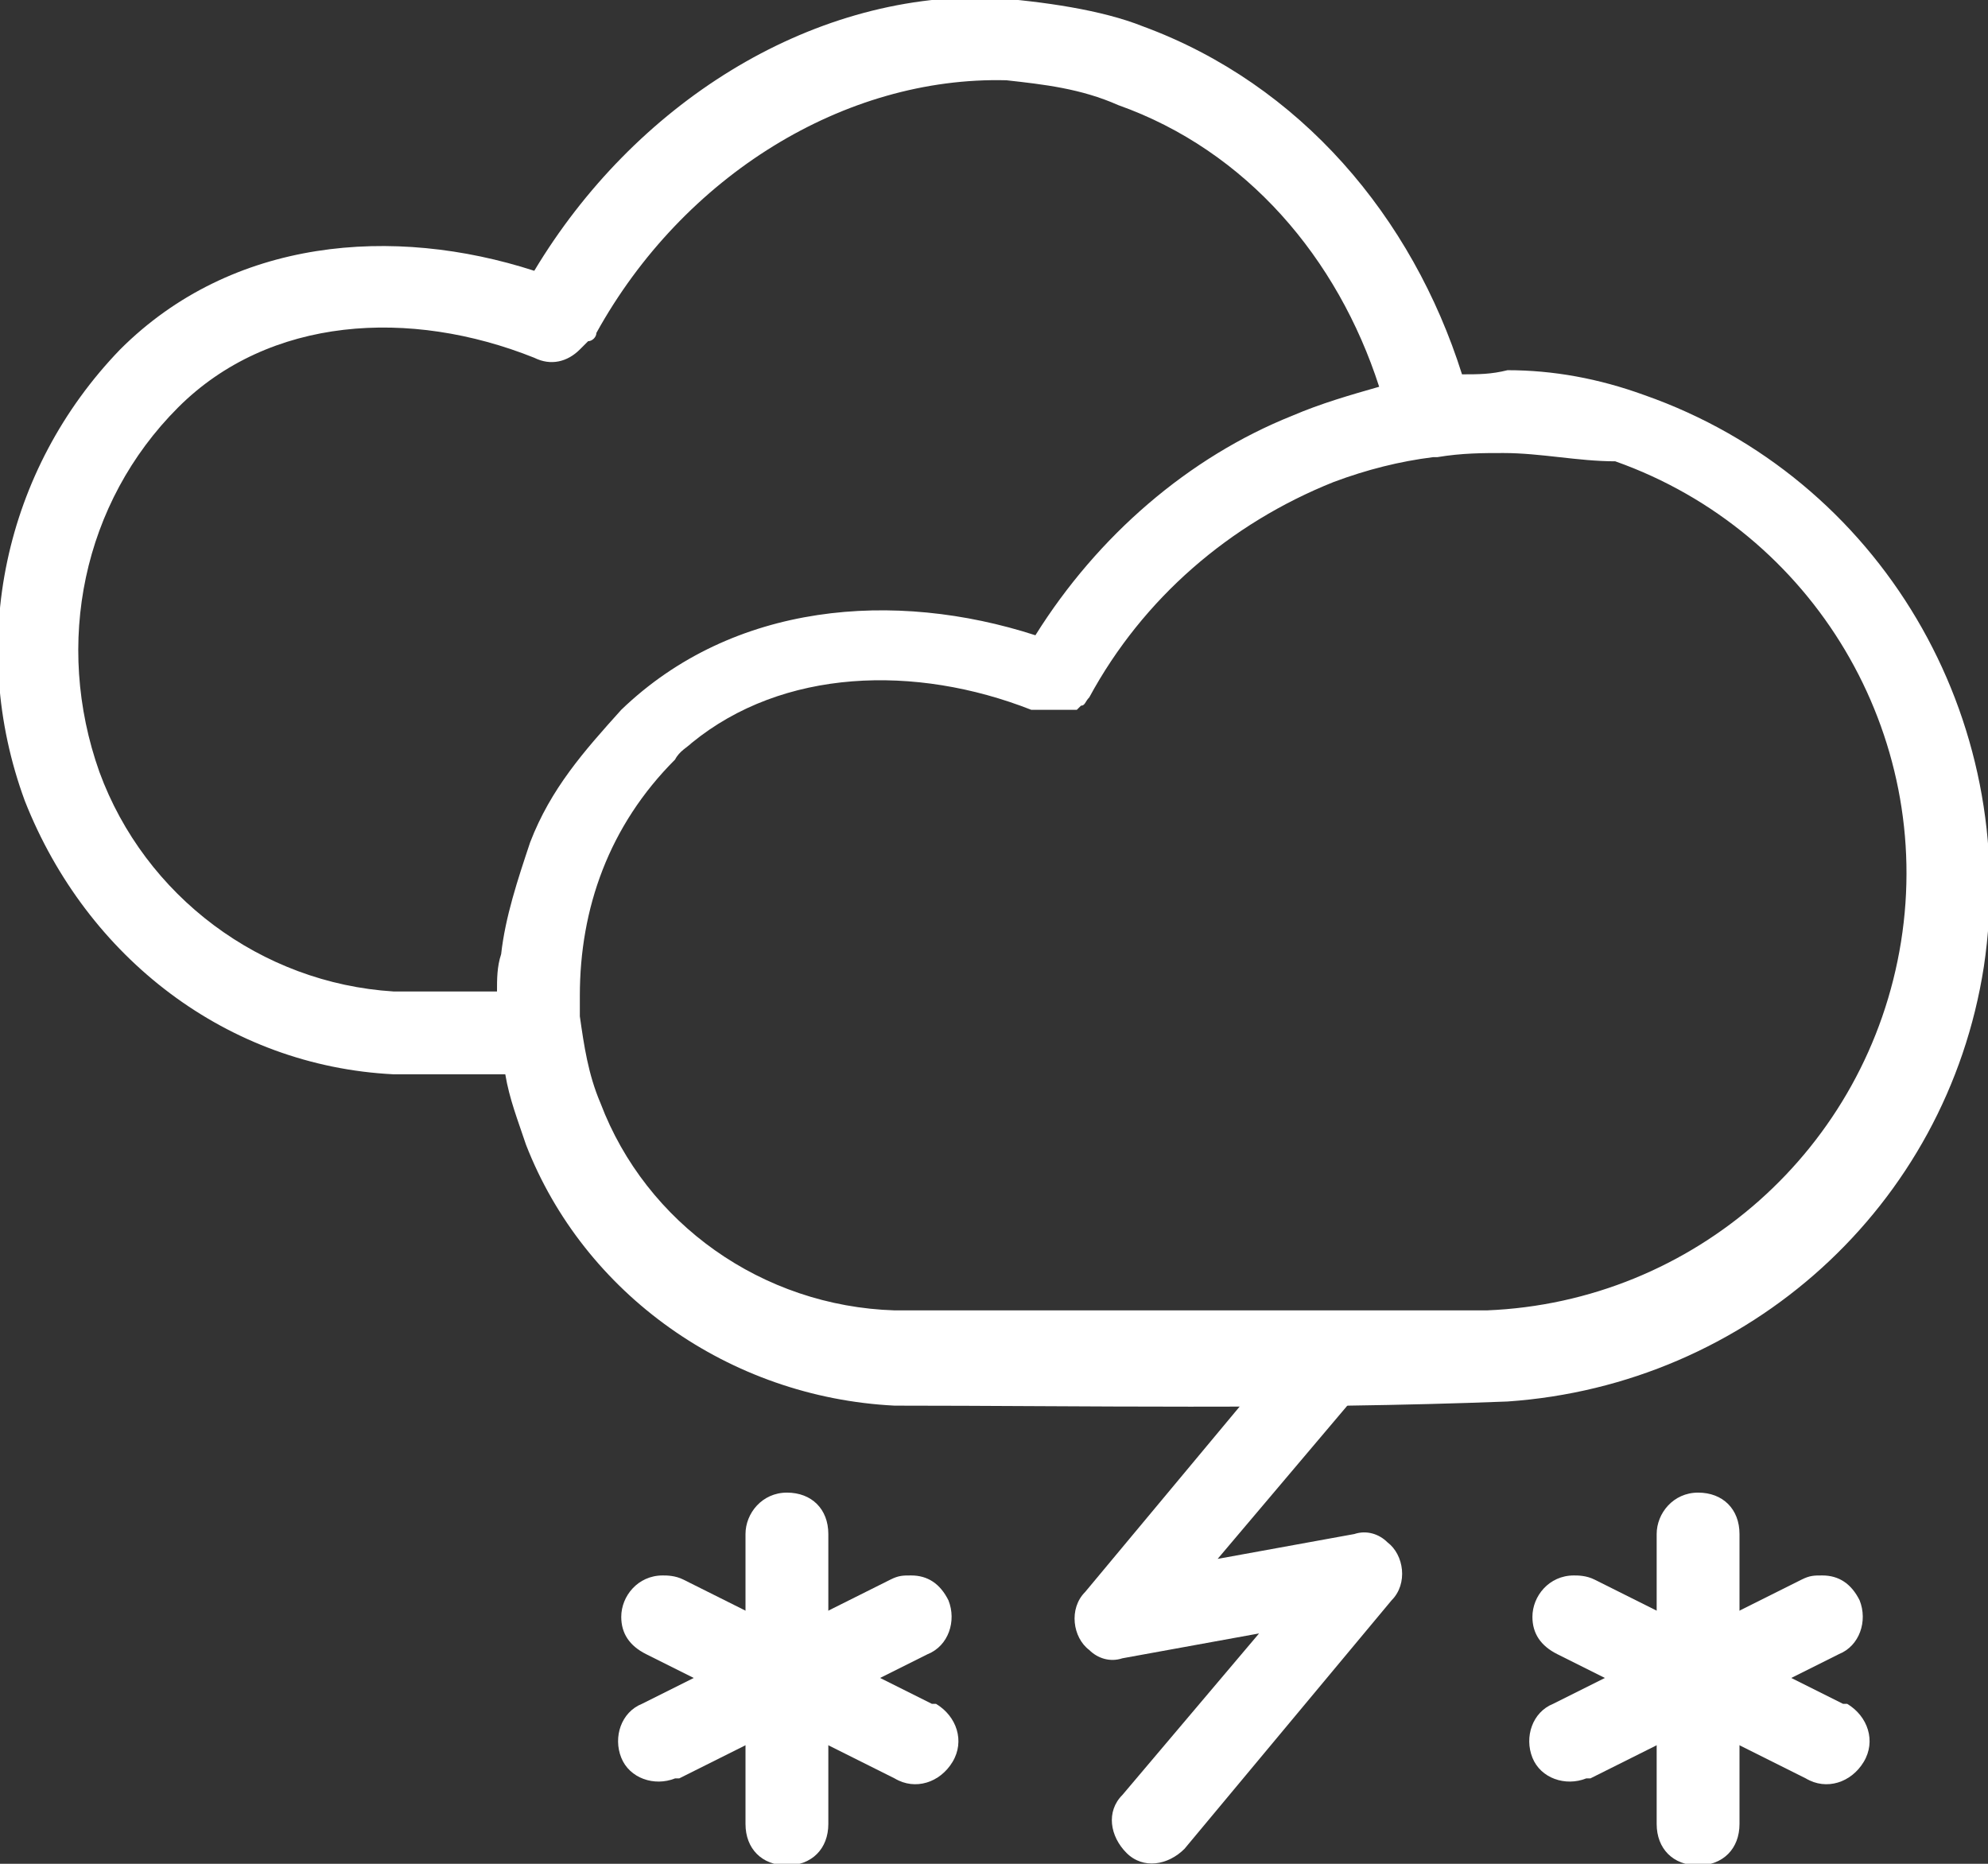 <?xml version="1.0" encoding="utf-8"?>
<!-- Generator: Adobe Illustrator 21.0.2, SVG Export Plug-In . SVG Version: 6.00 Build 0)  -->
<svg version="1.1"
	 id="Layer_1" xmlns:cc="http://creativecommons.org/ns#" xmlns:dc="http://purl.org/dc/elements/1.1/" xmlns:inkscape="http://www.inkscape.org/namespaces/inkscape" xmlns:rdf="http://www.w3.org/1999/02/22-rdf-syntax-ns#" xmlns:sodipodi="http://sodipodi.sourceforge.net/DTD/sodipodi-0.dtd" xmlns:svg="http://www.w3.org/2000/svg"
	 xmlns="http://www.w3.org/2000/svg" xmlns:xlink="http://www.w3.org/1999/xlink" x="0px" y="0px" viewBox="0 0 48 45"
	 style="enable-background:new 0 0 48 45;" xml:space="preserve">
<rect x="0" y="0" width="48" height="45" fill="#333333" stroke="none"/>
<style type="text/css">
	.st0{fill:#FFFFFF;}
</style>
<g transform="translate(0,-1004.362)">
	<path class="st0" d="M32,1036.4c-0.3,0-0.6,0.1-0.8,0.4l-5,6c-0.4,0.4-0.3,1.1,0.1,1.4c0.2,0.2,0.5,0.3,0.8,0.2l3.3-0.6l-3.3,3.9
		c-0.4,0.4-0.3,1,0.1,1.4s1,0.3,1.4-0.1l0,0l5-6c0.4-0.4,0.3-1.1-0.1-1.4c-0.2-0.2-0.5-0.3-0.8-0.2l-3.3,0.6l3.3-3.9
		c0.4-0.4,0.3-1.1-0.1-1.4C32.5,1036.4,32.2,1036.4,32,1036.4z"/>
	<path class="st0" d="M41,1040.4c-0.6,0-1,0.5-1,1l0,0v7c0,0.6,0.4,1,1,1s1-0.4,1-1l0,0v-7C42,1040.8,41.6,1040.4,41,1040.4
		L41,1040.4z"/>
	<path class="st0" d="M38,1042.4c-0.6,0-1,0.5-1,1c0,0.4,0.2,0.7,0.6,0.9l6,3c0.5,0.3,1.1,0.1,1.4-0.4s0.1-1.1-0.4-1.4
		c0,0,0,0-0.1,0l-6-3C38.3,1042.4,38.1,1042.4,38,1042.4z"/>
	<path class="st0" d="M44,1042.4c-0.2,0-0.3,0-0.5,0.1l-6,3c-0.5,0.2-0.7,0.8-0.5,1.3s0.8,0.7,1.3,0.5c0,0,0,0,0.1,0l6-3
		c0.5-0.2,0.7-0.8,0.5-1.3C44.7,1042.6,44.4,1042.4,44,1042.4z"/>
	<path class="st0" d="M27.6,1005c3.8,1.4,6.5,4.6,7.7,8.4c0.4,0,0.7,0,1.1-0.1l0,0c1.1,0,2.2,0.2,3.3,0.6c5.7,2,9.1,7.8,8.2,13.8
		c-0.9,5.8-5.7,10.1-11.5,10.5c-5.1,0.2-10.4,0.1-14.8,0.1c-4-0.2-7.5-2.7-8.9-6.3c-0.2-0.6-0.4-1.1-0.5-1.7H9.6c0,0,0,0-0.1,0
		c-4-0.2-7.4-2.8-8.9-6.6c-1.4-3.8-0.5-8,2.3-10.9c2.7-2.7,6.6-3,10-1.9c2.4-4,6.6-6.7,11-6.6C25.2,1004.4,26.6,1004.6,27.6,1005
		L27.6,1005z M24.3,1006.3L24.3,1006.3c-3.9-0.1-7.8,2.3-9.9,6.1c0,0.1-0.1,0.2-0.2,0.2l-0.2,0.2c-0.3,0.3-0.7,0.4-1.1,0.2
		c-3-1.2-6.4-1-8.6,1.2c-2.3,2.3-3,5.7-1.9,8.8c1.1,3,3.9,5.1,7.1,5.3H12l0,0c0-0.3,0-0.6,0.1-0.9l0,0c0.1-0.9,0.4-1.8,0.7-2.7
		c0.5-1.3,1.3-2.2,2.2-3.2c2.7-2.6,6.6-2.9,10-1.8c1.5-2.4,3.7-4.3,6.2-5.3c0.7-0.3,1.4-0.5,2.1-0.7c-1-3.1-3.2-5.7-6.3-6.8
		C26.1,1006.5,25.2,1006.4,24.3,1006.3L24.3,1006.3z M36.3,1015.3L36.3,1015.3c-0.5,0-1,0-1.6,0.1c0,0,0,0-0.1,0
		c-0.8,0.1-1.6,0.3-2.4,0.6c-2.5,1-4.6,2.8-5.9,5.2c-0.1,0.1-0.1,0.2-0.2,0.2l-0.1,0.1l0,0c0,0,0,0-0.1,0c0,0,0,0-0.1,0l0,0l0,0
		c0,0,0,0-0.1,0c0,0,0,0-0.1,0l0,0l0,0l0,0c0,0,0,0-0.1,0l0,0c-0.2,0-0.4,0-0.6,0c-2.8-1.1-6-1-8.2,0.8c-0.1,0.1-0.3,0.2-0.4,0.4
		l0,0c-1.6,1.6-2.3,3.6-2.3,5.7c0,0.2,0,0.3,0,0.5c0.1,0.7,0.2,1.4,0.5,2.1c1.1,2.9,3.9,4.9,7.1,5h14.2h0.1c5-0.2,9.2-3.9,10-8.9
		s-2.1-9.9-6.9-11.6C38.1,1015.5,37.2,1015.3,36.3,1015.3L36.3,1015.3z"/>
	<path class="st0" d="M19,1040.4c-0.6,0-1,0.5-1,1l0,0v7c0,0.6,0.4,1,1,1s1-0.4,1-1l0,0v-7C20,1040.8,19.6,1040.4,19,1040.4
		L19,1040.4z"/>
	<path class="st0" d="M16,1042.4c-0.6,0-1,0.5-1,1c0,0.4,0.2,0.7,0.6,0.9l6,3c0.5,0.3,1.1,0.1,1.4-0.4s0.1-1.1-0.4-1.4
		c0,0,0,0-0.1,0l-6-3C16.3,1042.4,16.1,1042.4,16,1042.4z"/>
	<path class="st0" d="M22,1042.4c-0.2,0-0.3,0-0.5,0.1l-6,3c-0.5,0.2-0.7,0.8-0.5,1.3s0.8,0.7,1.3,0.5c0,0,0,0,0.1,0l6-3
		c0.5-0.2,0.7-0.8,0.5-1.3C22.7,1042.6,22.4,1042.4,22,1042.4z"/>
</g>
</svg>
